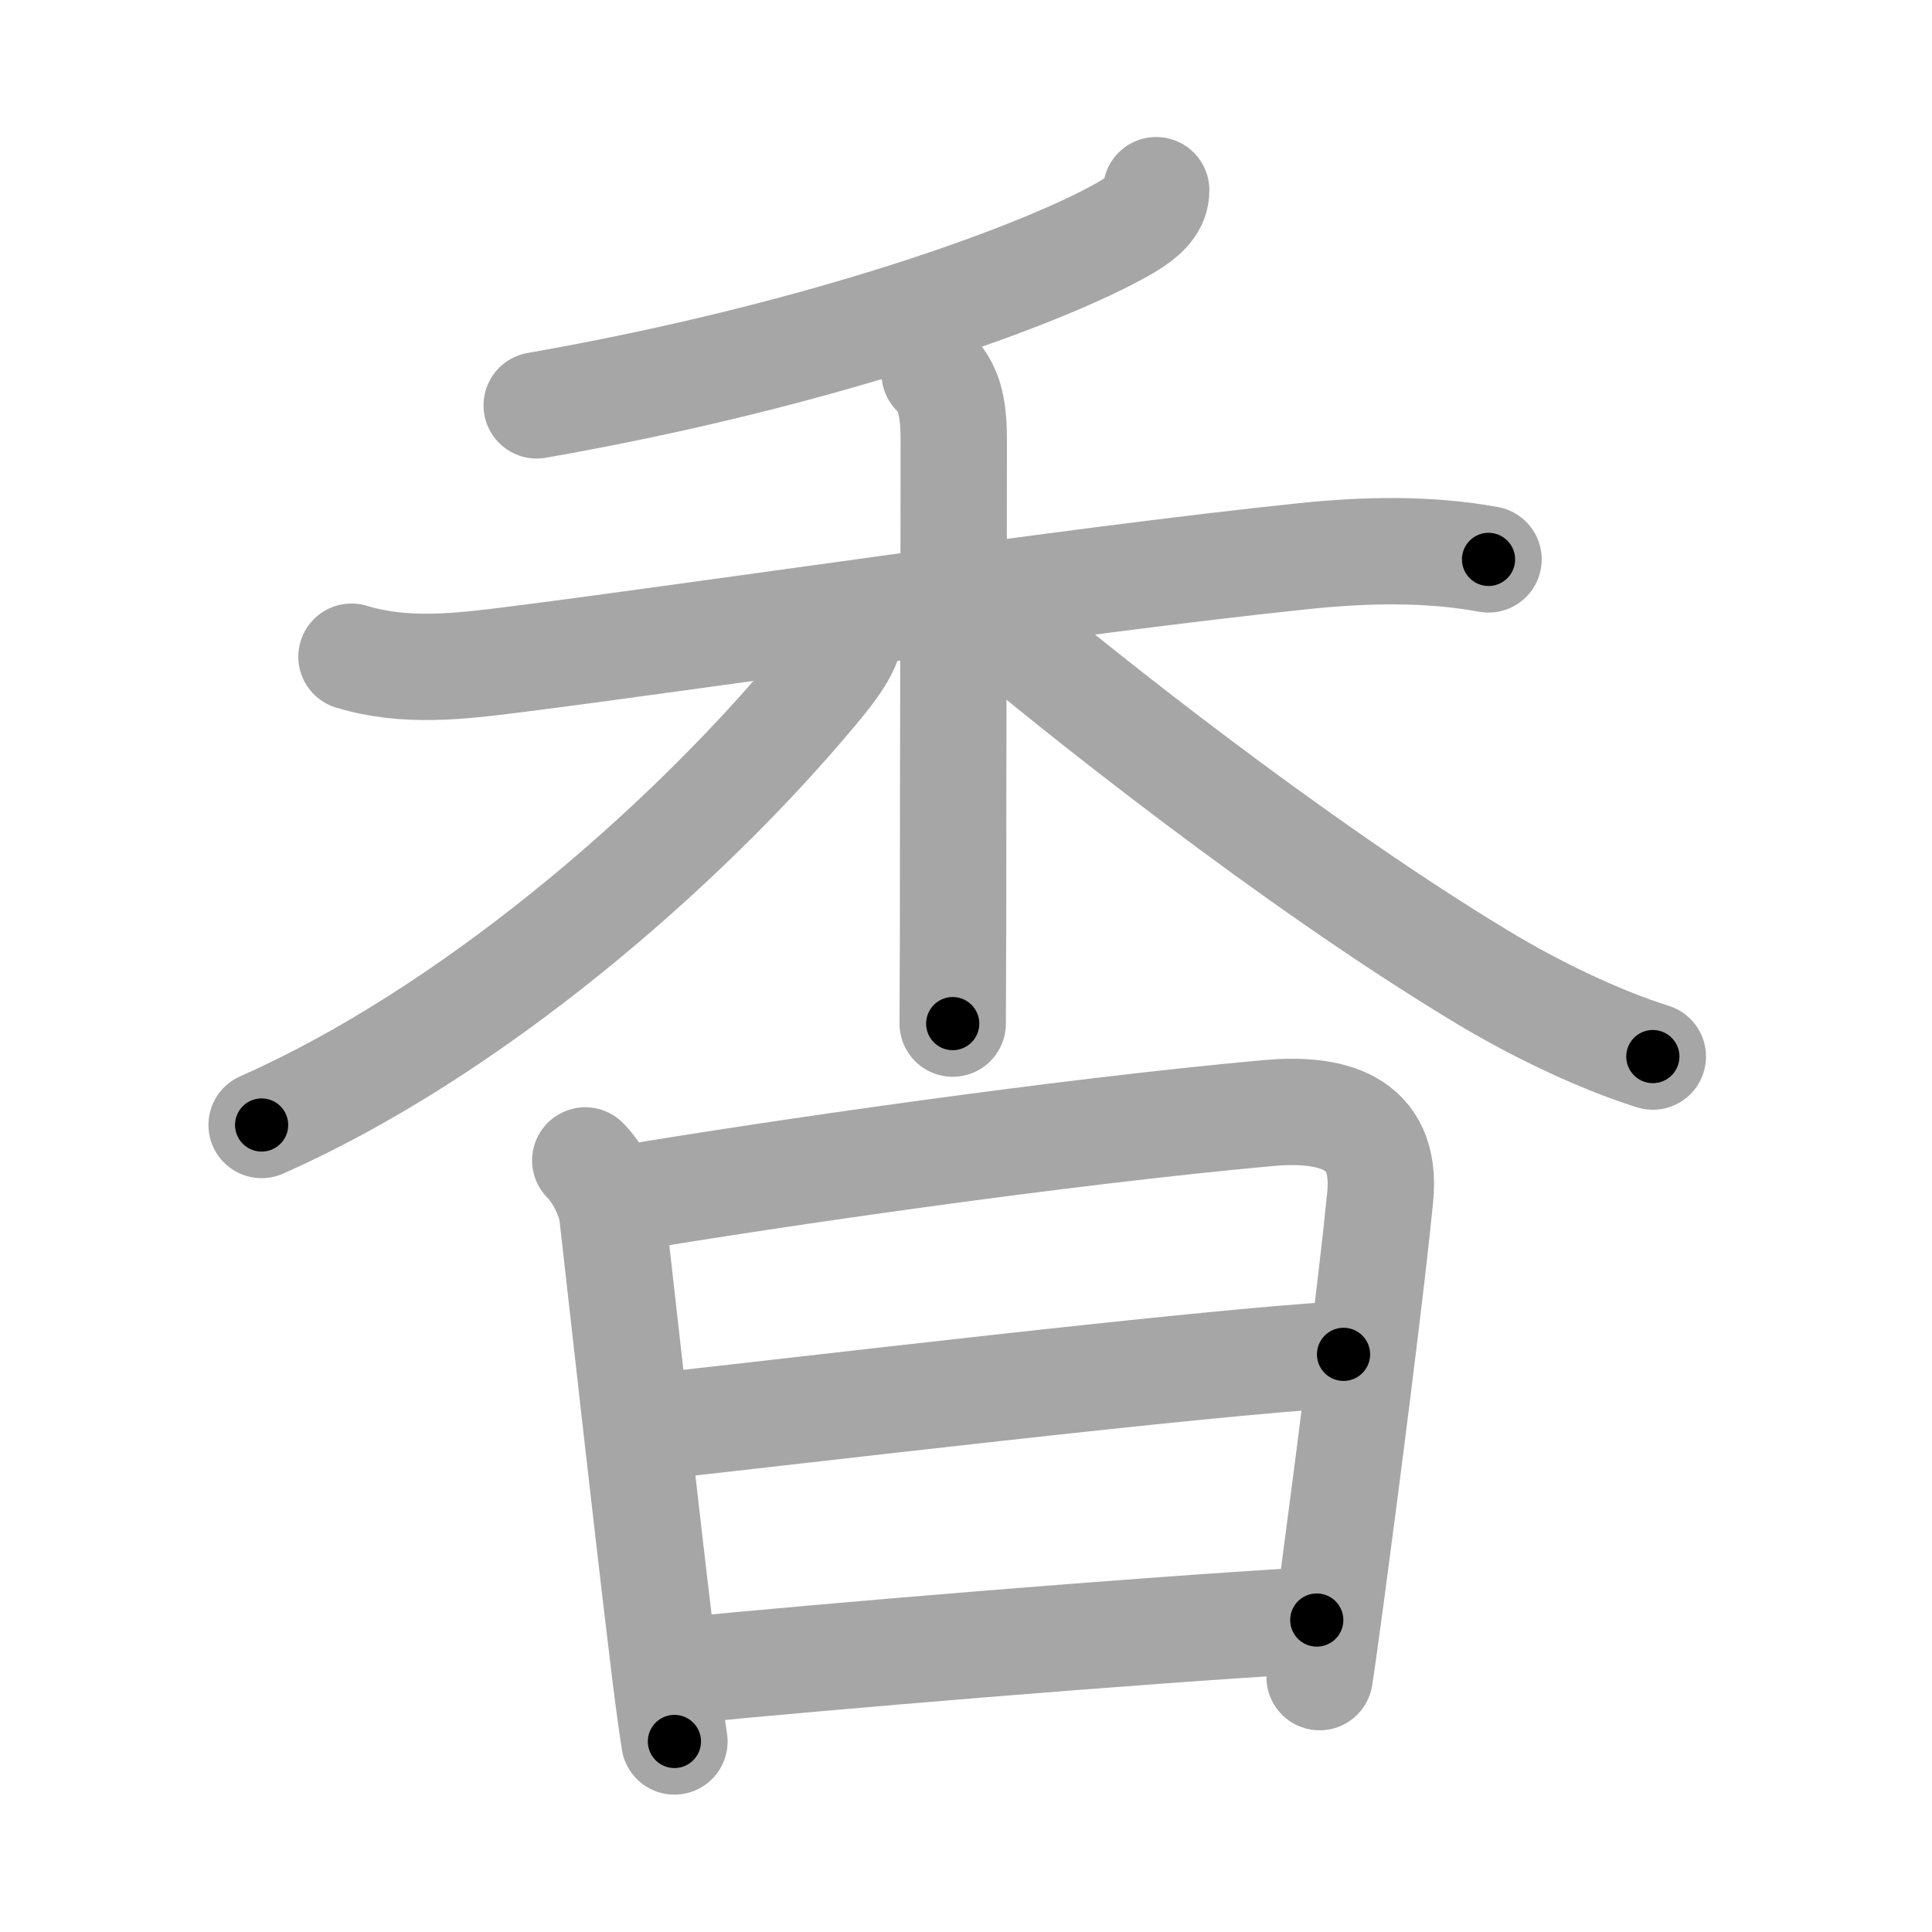 <svg xmlns="http://www.w3.org/2000/svg" viewBox="0 0 109 109" id="9999"><g fill="none" stroke="#a6a6a6" stroke-width="6" stroke-linecap="round" stroke-linejoin="round"><g><g><g><path d="M65.23,10.73c0,0.77-0.48,1.39-1.77,2.14c-4.44,2.56-16.84,7.14-33.18,10" /></g><g><path d="M19.83,37.05c3.03,0.92,6.11,0.55,9.19,0.16c10.11-1.27,31.35-4.46,44.5-5.83c3.46-0.36,7.03-0.45,10.46,0.18" /><path d="M52.73,21.06c0.92,0.92,1.08,2.19,1.08,3.85c0,6.46-0.04,16.84-0.04,27.59c0,1.8-0.02,3.57-0.02,5.25" /><path d="M47.98,35.41c0,1.09-0.95,2.31-2.09,3.67c-7.48,8.93-19.42,19.21-31.13,24.39" /><path d="M56.04,34.96c4.46,3.79,16.83,13.67,27.53,20.13c2.94,1.78,6.56,3.54,9.68,4.52" /></g></g><g><path d="M33.02,65.47c0.76,0.76,1.42,2.12,1.53,3.07c0.83,7.34,1.84,16.47,2.84,24.76c0.21,1.78,0.43,3.45,0.66,4.95" /><path d="M35.44,67.59c8.15-1.36,24.31-3.72,36.08-4.79c3.5-0.32,6.77,0.39,6.35,4.71c-0.45,4.67-1.85,15.6-2.74,22.26c-0.3,2.22-0.54,3.97-0.68,4.85" /><path d="M36.58,80.52c8.29-0.9,31.17-3.65,39.22-4.11" /><path d="M38.44,94.26C46.12,93.5,63.88,92,74.29,91.4" /></g></g></g><g fill="none" stroke="#000" stroke-width="3" stroke-linecap="round" stroke-linejoin="round"><path d="M65.23,10.73c0,0.77-0.48,1.39-1.77,2.14c-4.44,2.56-16.84,7.14-33.18,10" stroke-dasharray="37.693" stroke-dashoffset="37.693"><animate attributeName="stroke-dashoffset" values="37.693;37.693;0" dur="0.377s" fill="freeze" begin="0s;9999.click" /></path><path d="M19.83,37.05c3.03,0.92,6.11,0.55,9.19,0.16c10.11-1.27,31.35-4.46,44.5-5.83c3.46-0.36,7.03-0.45,10.46,0.18" stroke-dasharray="64.645" stroke-dashoffset="64.645"><animate attributeName="stroke-dashoffset" values="64.645" fill="freeze" begin="9999.click" /><animate attributeName="stroke-dashoffset" values="64.645;64.645;0" keyTimes="0;0.437;1" dur="0.863s" fill="freeze" begin="0s;9999.click" /></path><path d="M52.73,21.06c0.92,0.92,1.08,2.19,1.08,3.85c0,6.46-0.04,16.84-0.04,27.59c0,1.8-0.02,3.57-0.02,5.25" stroke-dasharray="36.952" stroke-dashoffset="36.952"><animate attributeName="stroke-dashoffset" values="36.952" fill="freeze" begin="9999.click" /><animate attributeName="stroke-dashoffset" values="36.952;36.952;0" keyTimes="0;0.7;1" dur="1.233s" fill="freeze" begin="0s;9999.click" /></path><path d="M47.98,35.41c0,1.09-0.95,2.31-2.09,3.67c-7.48,8.93-19.42,19.21-31.13,24.39" stroke-dasharray="44.151" stroke-dashoffset="44.151"><animate attributeName="stroke-dashoffset" values="44.151" fill="freeze" begin="9999.click" /><animate attributeName="stroke-dashoffset" values="44.151;44.151;0" keyTimes="0;0.736;1" dur="1.675s" fill="freeze" begin="0s;9999.click" /></path><path d="M56.04,34.96c4.46,3.79,16.83,13.67,27.53,20.13c2.94,1.78,6.56,3.54,9.68,4.52" stroke-dasharray="44.842" stroke-dashoffset="44.842"><animate attributeName="stroke-dashoffset" values="44.842" fill="freeze" begin="9999.click" /><animate attributeName="stroke-dashoffset" values="44.842;44.842;0" keyTimes="0;0.789;1" dur="2.123s" fill="freeze" begin="0s;9999.click" /></path><path d="M33.02,65.47c0.76,0.76,1.42,2.12,1.53,3.07c0.83,7.34,1.84,16.47,2.84,24.76c0.21,1.78,0.43,3.45,0.66,4.95" stroke-dasharray="33.399" stroke-dashoffset="33.399"><animate attributeName="stroke-dashoffset" values="33.399" fill="freeze" begin="9999.click" /><animate attributeName="stroke-dashoffset" values="33.399;33.399;0" keyTimes="0;0.864;1" dur="2.457s" fill="freeze" begin="0s;9999.click" /></path><path d="M35.44,67.59c8.15-1.36,24.31-3.72,36.08-4.79c3.5-0.32,6.77,0.39,6.35,4.71c-0.45,4.67-1.85,15.6-2.74,22.26c-0.3,2.22-0.54,3.97-0.68,4.85" stroke-dasharray="73.206" stroke-dashoffset="73.206"><animate attributeName="stroke-dashoffset" values="73.206" fill="freeze" begin="9999.click" /><animate attributeName="stroke-dashoffset" values="73.206;73.206;0" keyTimes="0;0.817;1" dur="3.007s" fill="freeze" begin="0s;9999.click" /></path><path d="M36.58,80.52c8.29-0.9,31.17-3.65,39.22-4.11" stroke-dasharray="39.439" stroke-dashoffset="39.439"><animate attributeName="stroke-dashoffset" values="39.439" fill="freeze" begin="9999.click" /><animate attributeName="stroke-dashoffset" values="39.439;39.439;0" keyTimes="0;0.884;1" dur="3.401s" fill="freeze" begin="0s;9999.click" /></path><path d="M38.44,94.26C46.12,93.5,63.88,92,74.29,91.4" stroke-dasharray="35.967" stroke-dashoffset="35.967"><animate attributeName="stroke-dashoffset" values="35.967" fill="freeze" begin="9999.click" /><animate attributeName="stroke-dashoffset" values="35.967;35.967;0" keyTimes="0;0.904;1" dur="3.761s" fill="freeze" begin="0s;9999.click" /></path></g></svg>